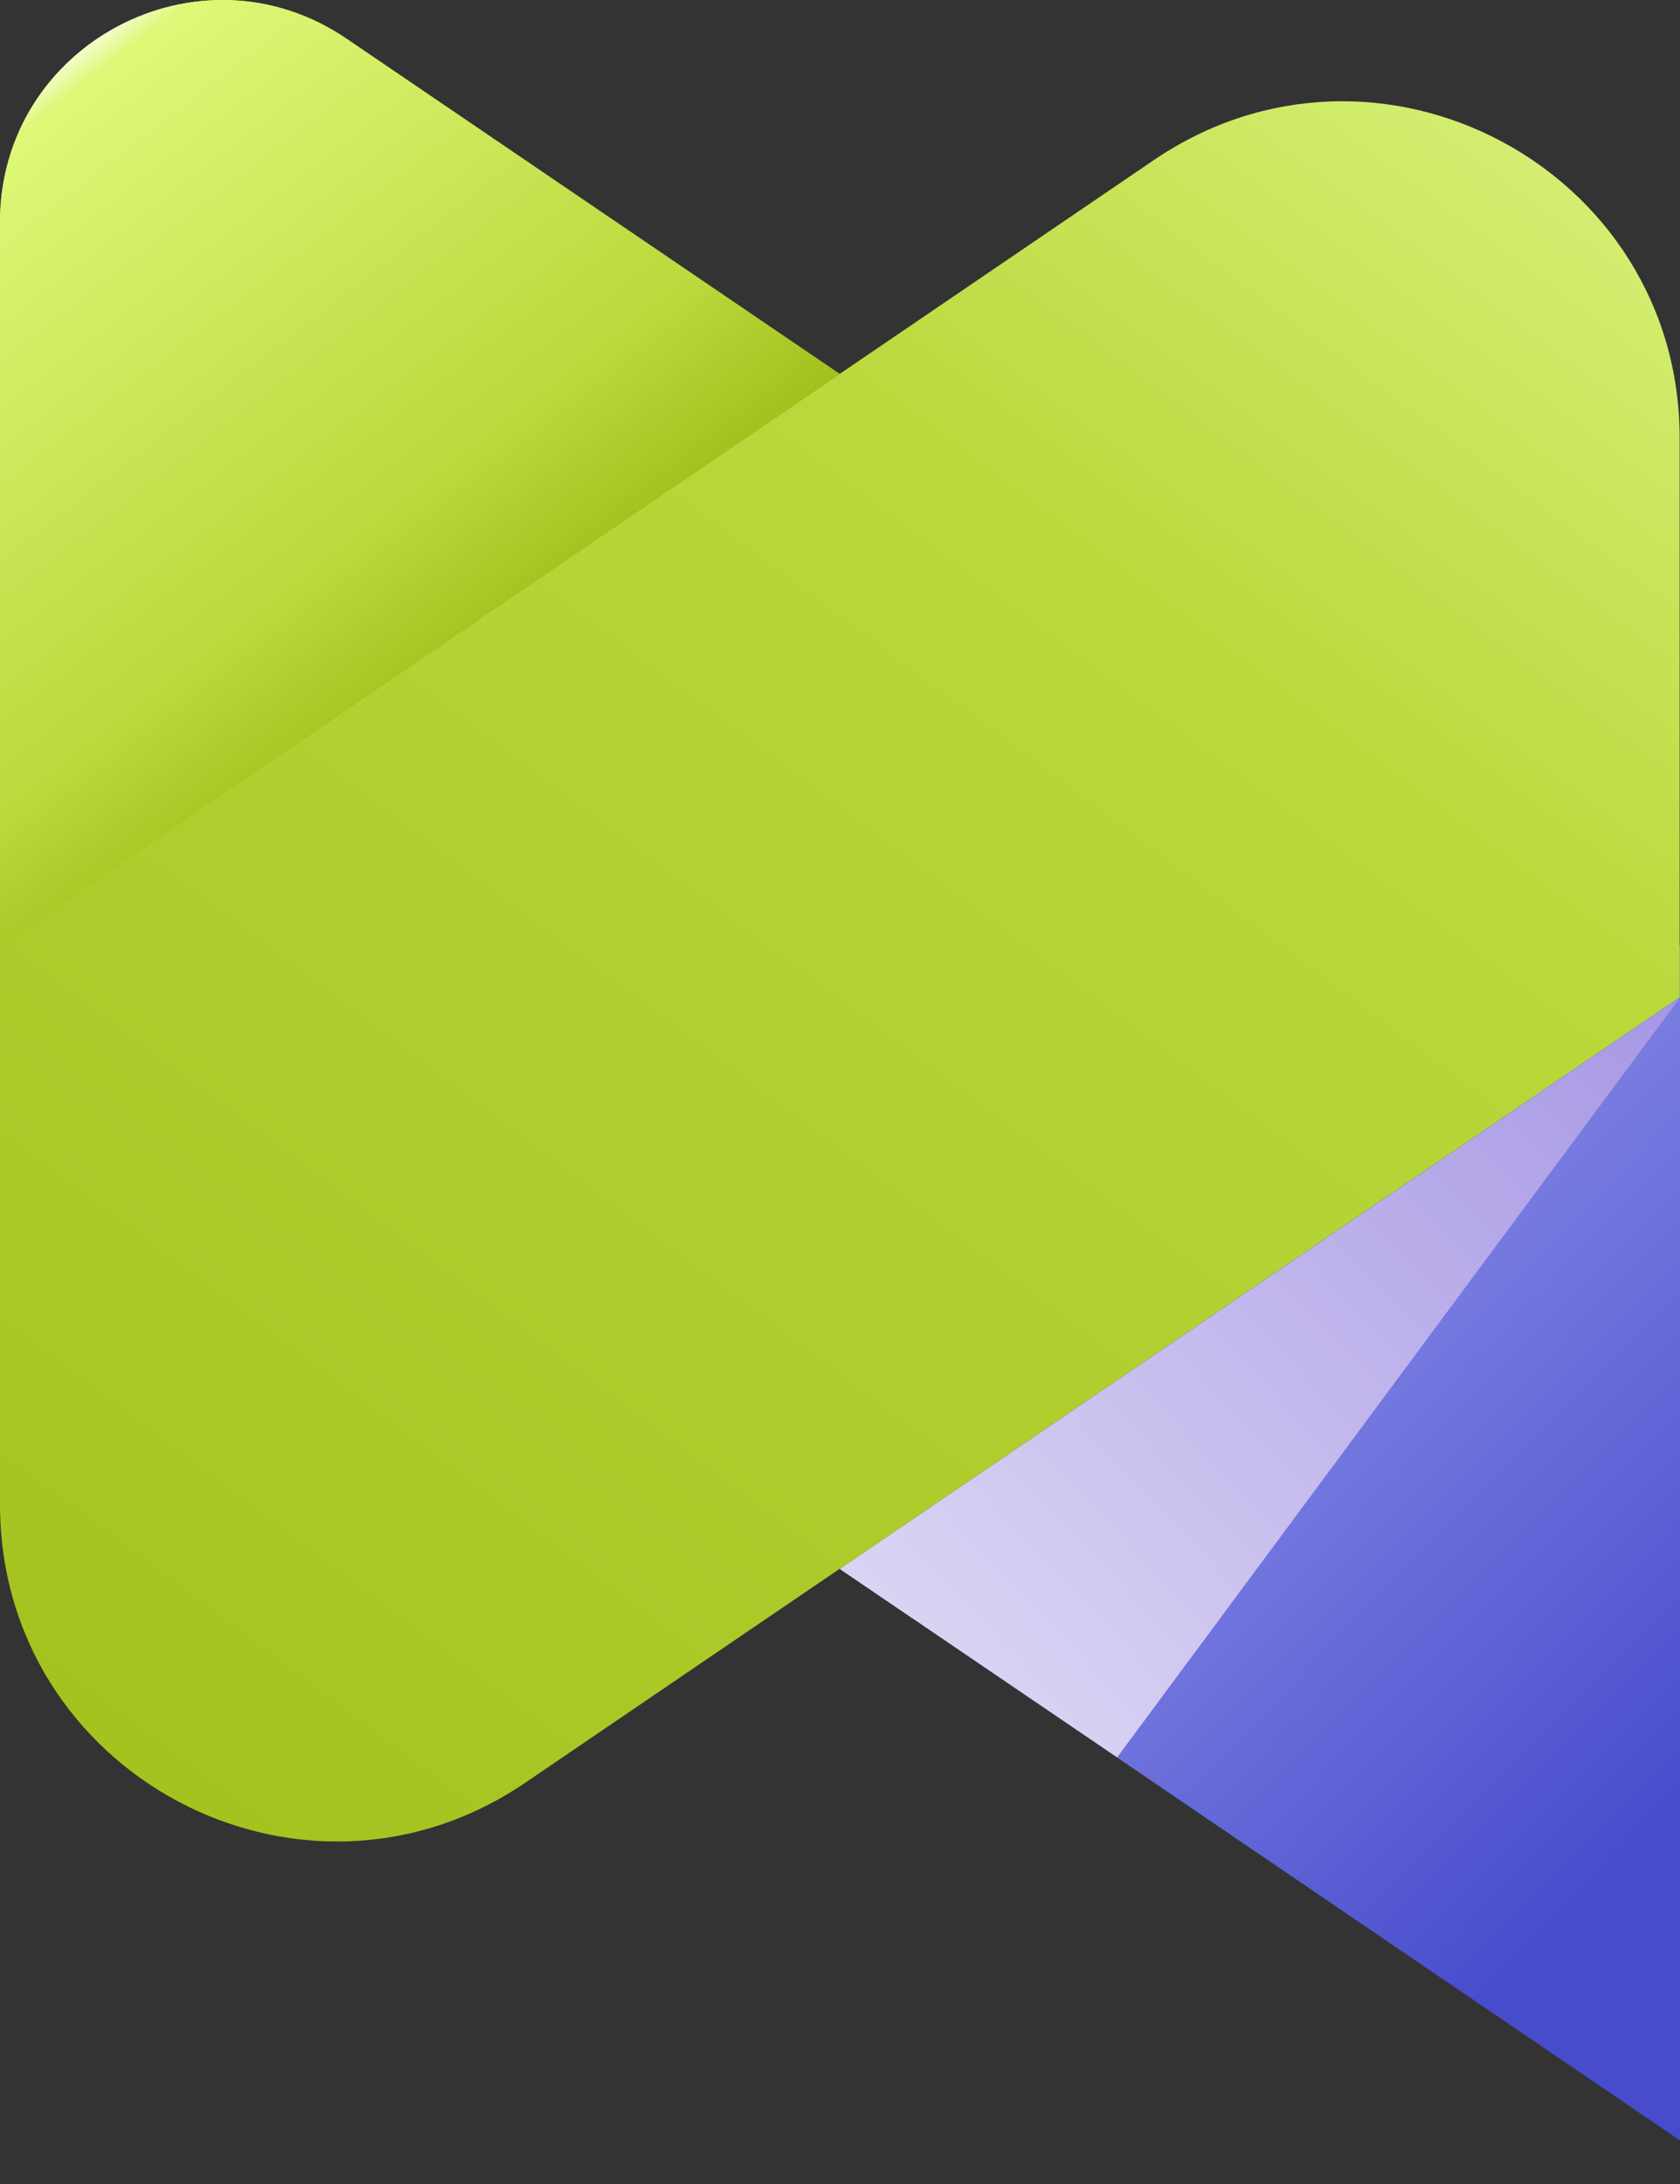 <svg width="30" height="39" viewBox="0 0 30 39" fill="none" xmlns="http://www.w3.org/2000/svg">
<rect x="0" y="0" width="30" height="39" fill="#333333" stroke="none"/>
<path d="M30 38.222L0 17.814V3.967C0 0.789 3.561 -1.097 6.191 0.693L30 16.884V38.222Z" fill="url(#paint0_linear_308_209)"/>
<path d="M9.382 31.833L29.994 17.807V7.826C29.994 3.005 24.599 0.145 20.605 2.858L0 16.884V26.865C0 31.693 5.395 34.546 9.382 31.833Z" fill="url(#paint1_linear_308_209)"/>
<path d="M30 17.814L15 28.018L19.949 31.381L30 17.814Z" fill="url(#paint2_linear_308_209)"/>
<path d="M30 17.814L15 28.018L16.293 28.897L30 17.814Z" fill="url(#paint3_linear_308_209)"/>
<path d="M6.191 0.693C3.561 -1.097 0 0.789 0 3.967V16.884L15 6.68L6.191 0.693Z" fill="url(#paint4_linear_308_209)"/>
<defs>
<linearGradient id="paint0_linear_308_209" x1="-0.038" y1="2.521" x2="30.091" y2="32.236" gradientUnits="userSpaceOnUse">
<stop stop-color="#E7FF87"/>
<stop offset="0.203" stop-color="#8FAB00"/>
<stop offset="0.578" stop-color="#8FAB00"/>
<stop offset="0.76" stop-color="#797DE1"/>
<stop offset="1" stop-color="#474CCC"/>
</linearGradient>
<linearGradient id="paint1_linear_308_209" x1="35.032" y1="-2.575" x2="-22.611" y2="74.495" gradientUnits="userSpaceOnUse">
<stop stop-color="#EBFF9E"/>
<stop offset="0.202" stop-color="#B9D93C"/>
<stop offset="0.797" stop-color="#8FAB00"/>
<stop offset="1" stop-color="#7200FF"/>
</linearGradient>
<linearGradient id="paint2_linear_308_209" x1="33.209" y1="14.85" x2="6.79" y2="39.782" gradientUnits="userSpaceOnUse">
<stop stop-color="#9A87E0"/>
<stop offset="0.121" stop-color="#A797E4"/>
<stop offset="0.722" stop-color="#E6E2F7"/>
<stop offset="1" stop-color="white"/>
</linearGradient>
<linearGradient id="paint3_linear_308_209" x1="32.19" y1="13.77" x2="5.77" y2="38.702" gradientUnits="userSpaceOnUse">
<stop stop-color="#9A87E0"/>
<stop offset="0.121" stop-color="#A797E4"/>
<stop offset="0.722" stop-color="#E6E2F7"/>
<stop offset="1" stop-color="white"/>
</linearGradient>
<linearGradient id="paint4_linear_308_209" x1="9.368" y1="14.2" x2="-0.228" y2="1.806" gradientUnits="userSpaceOnUse">
<stop stop-color="#8FAB00"/>
<stop offset="0.339" stop-color="#B9D93C"/>
<stop offset="0.948" stop-color="#DEF878"/>
<stop offset="1" stop-color="white"/>
</linearGradient>
</defs>
</svg>
